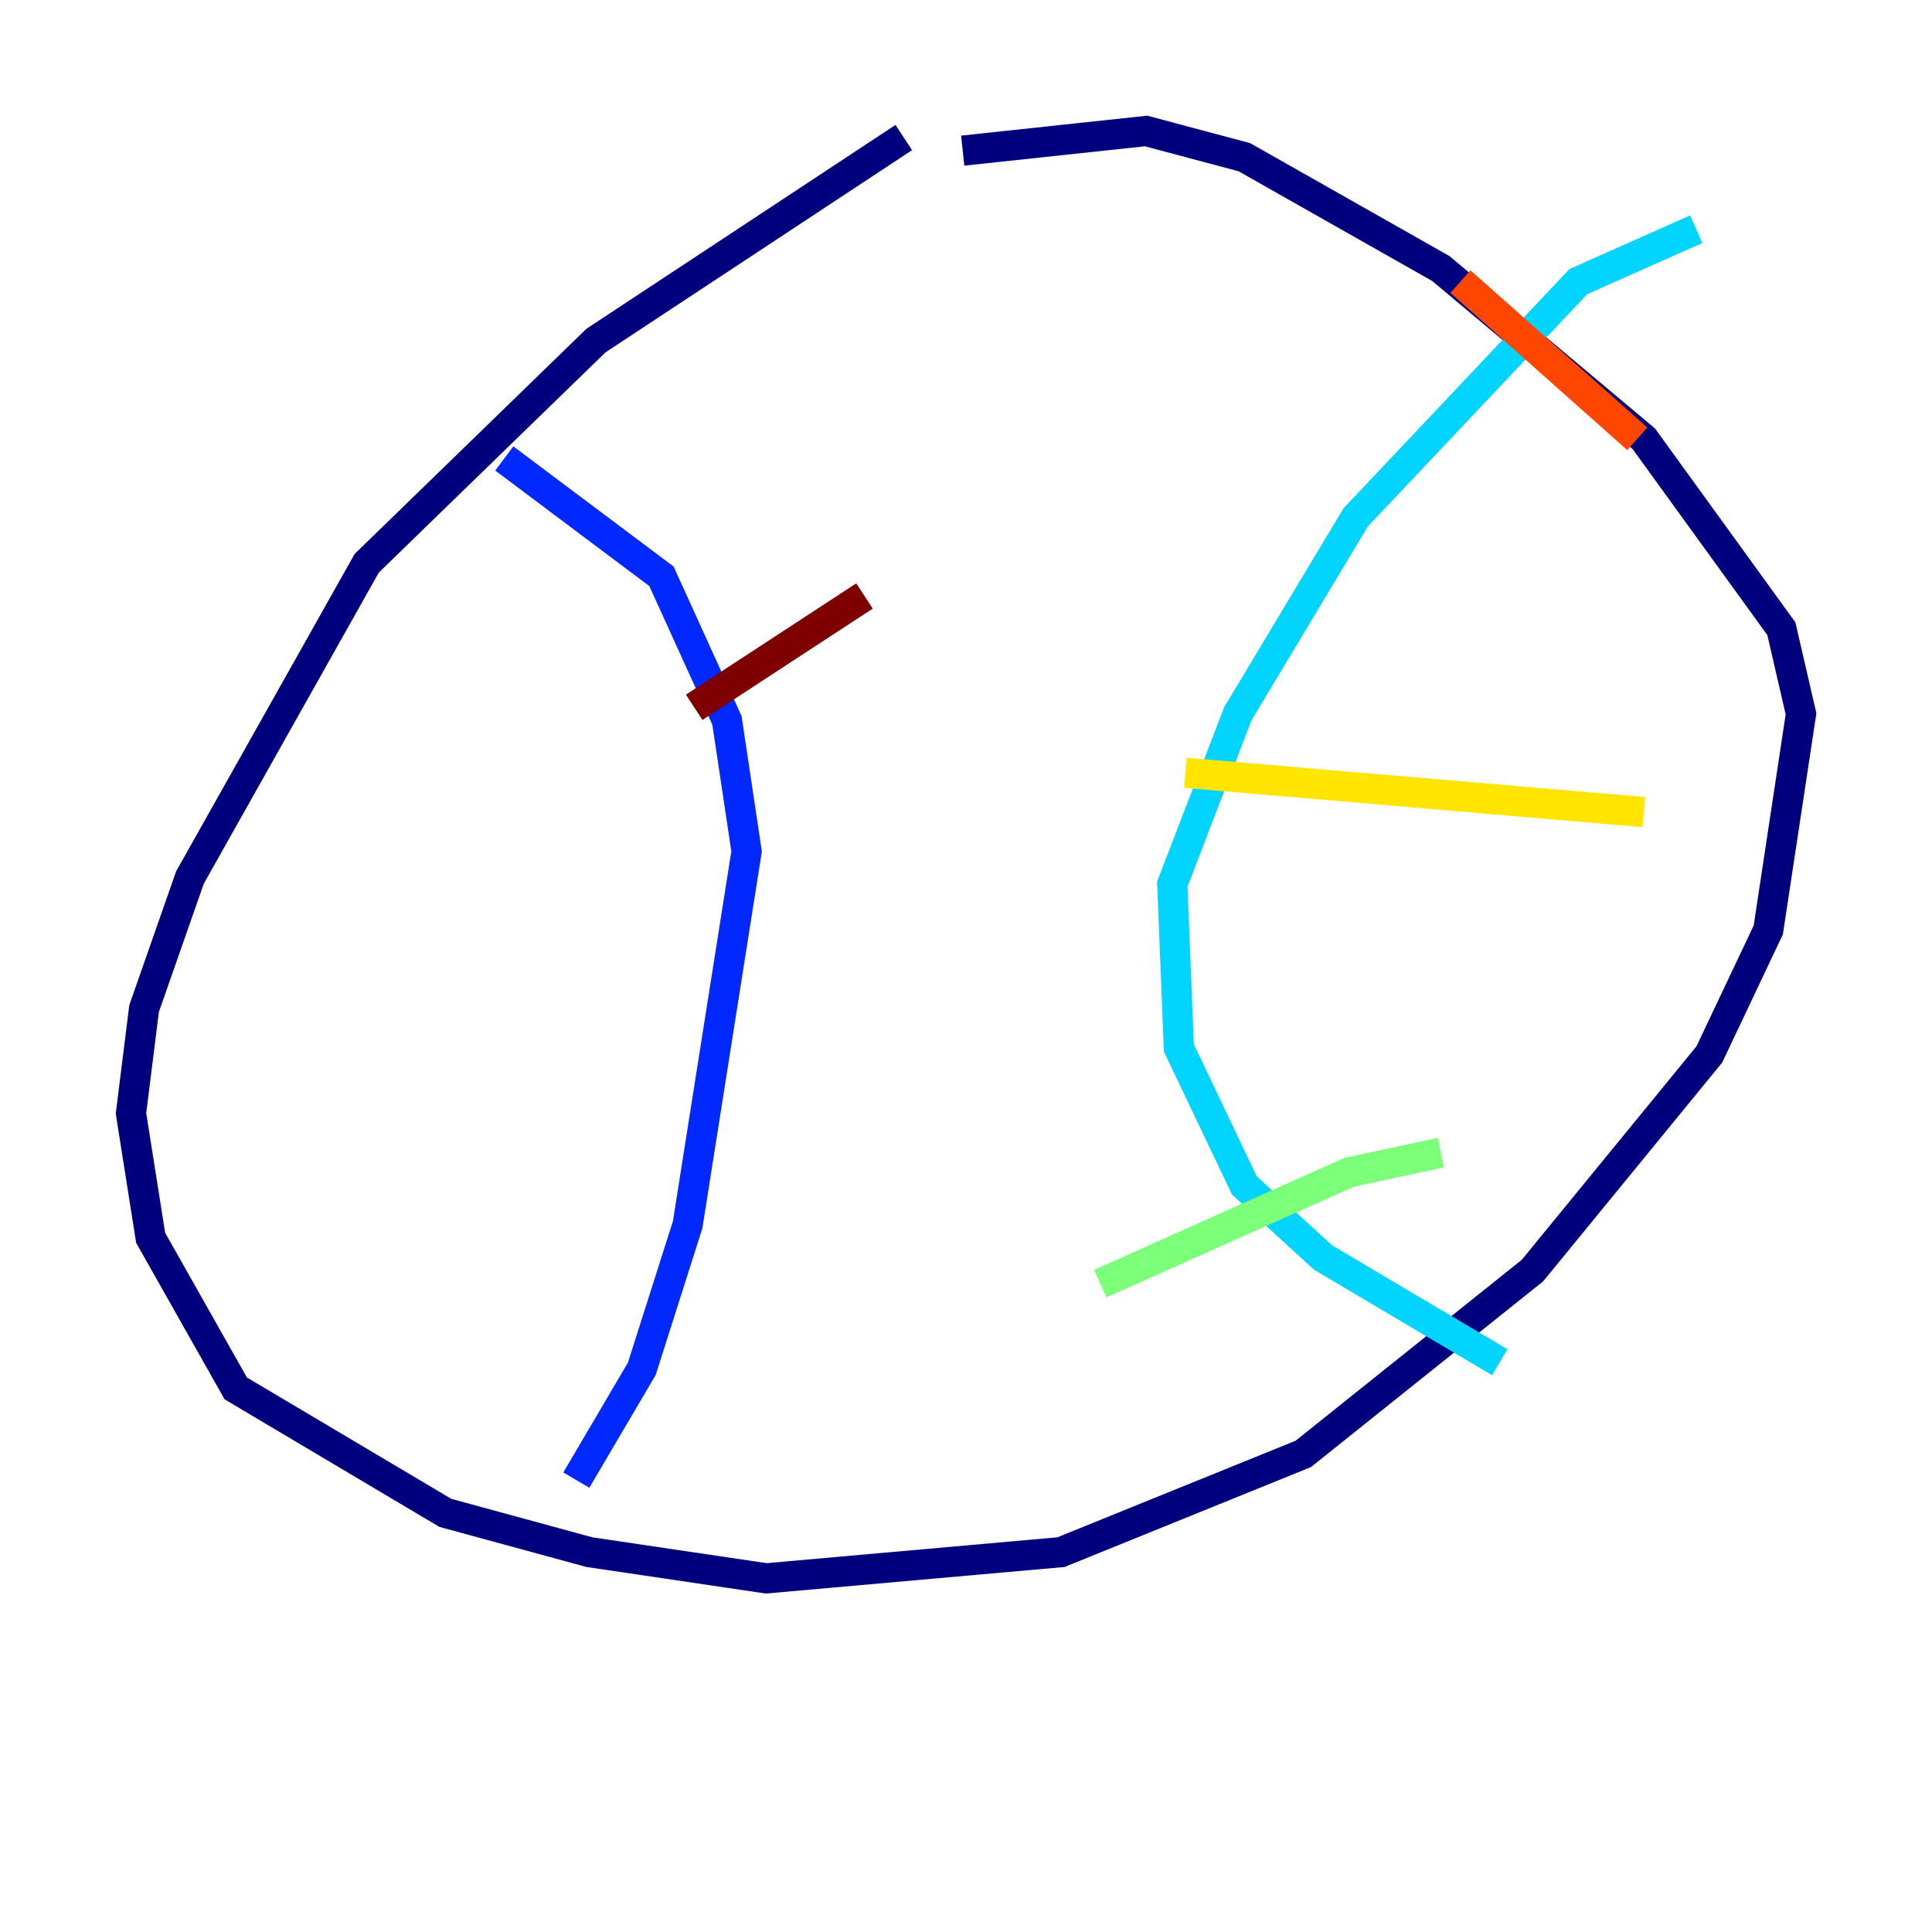 <?xml version="1.0" encoding="utf-8" ?>
<svg baseProfile="tiny" height="128" version="1.2" viewBox="0,0,128,128" width="128" xmlns="http://www.w3.org/2000/svg" xmlns:ev="http://www.w3.org/2001/xml-events" xmlns:xlink="http://www.w3.org/1999/xlink"><defs /><polyline fill="none" points="59.878,9.112 39.485,22.563 24.298,37.315 12.583,58.142 9.546,66.82 8.678,73.763 9.98,82.007 15.62,91.986 29.505,100.231 39.051,102.834 50.766,104.57 70.291,102.834 86.346,96.325 101.532,84.176 113.248,69.858 117.153,61.614 119.322,47.295 118.02,41.654 108.909,29.071 95.458,17.79 82.441,10.414 75.932,8.678 63.783,9.98" stroke="#00007f" stroke-width="2" /><polyline fill="none" points="33.41,30.373 43.824,38.183 48.163,47.729 49.464,56.407 45.559,81.139 42.522,90.685 38.183,98.061" stroke="#0028ff" stroke-width="2" /><polyline fill="none" points="112.38,15.186 104.57,18.658 89.817,34.278 82.007,47.295 77.668,58.576 78.102,69.424 82.441,78.536 87.647,83.308 99.363,90.251" stroke="#00d4ff" stroke-width="2" /><polyline fill="none" points="72.895,85.044 89.383,77.668 95.458,76.366" stroke="#7cff79" stroke-width="2" /><polyline fill="none" points="78.536,51.2 108.909,53.803" stroke="#ffe500" stroke-width="2" /><polyline fill="none" points="96.759,18.658 108.475,29.071" stroke="#ff4600" stroke-width="2" /><polyline fill="none" points="45.993,46.861 57.275,39.485" stroke="#7f0000" stroke-width="2" /></svg>